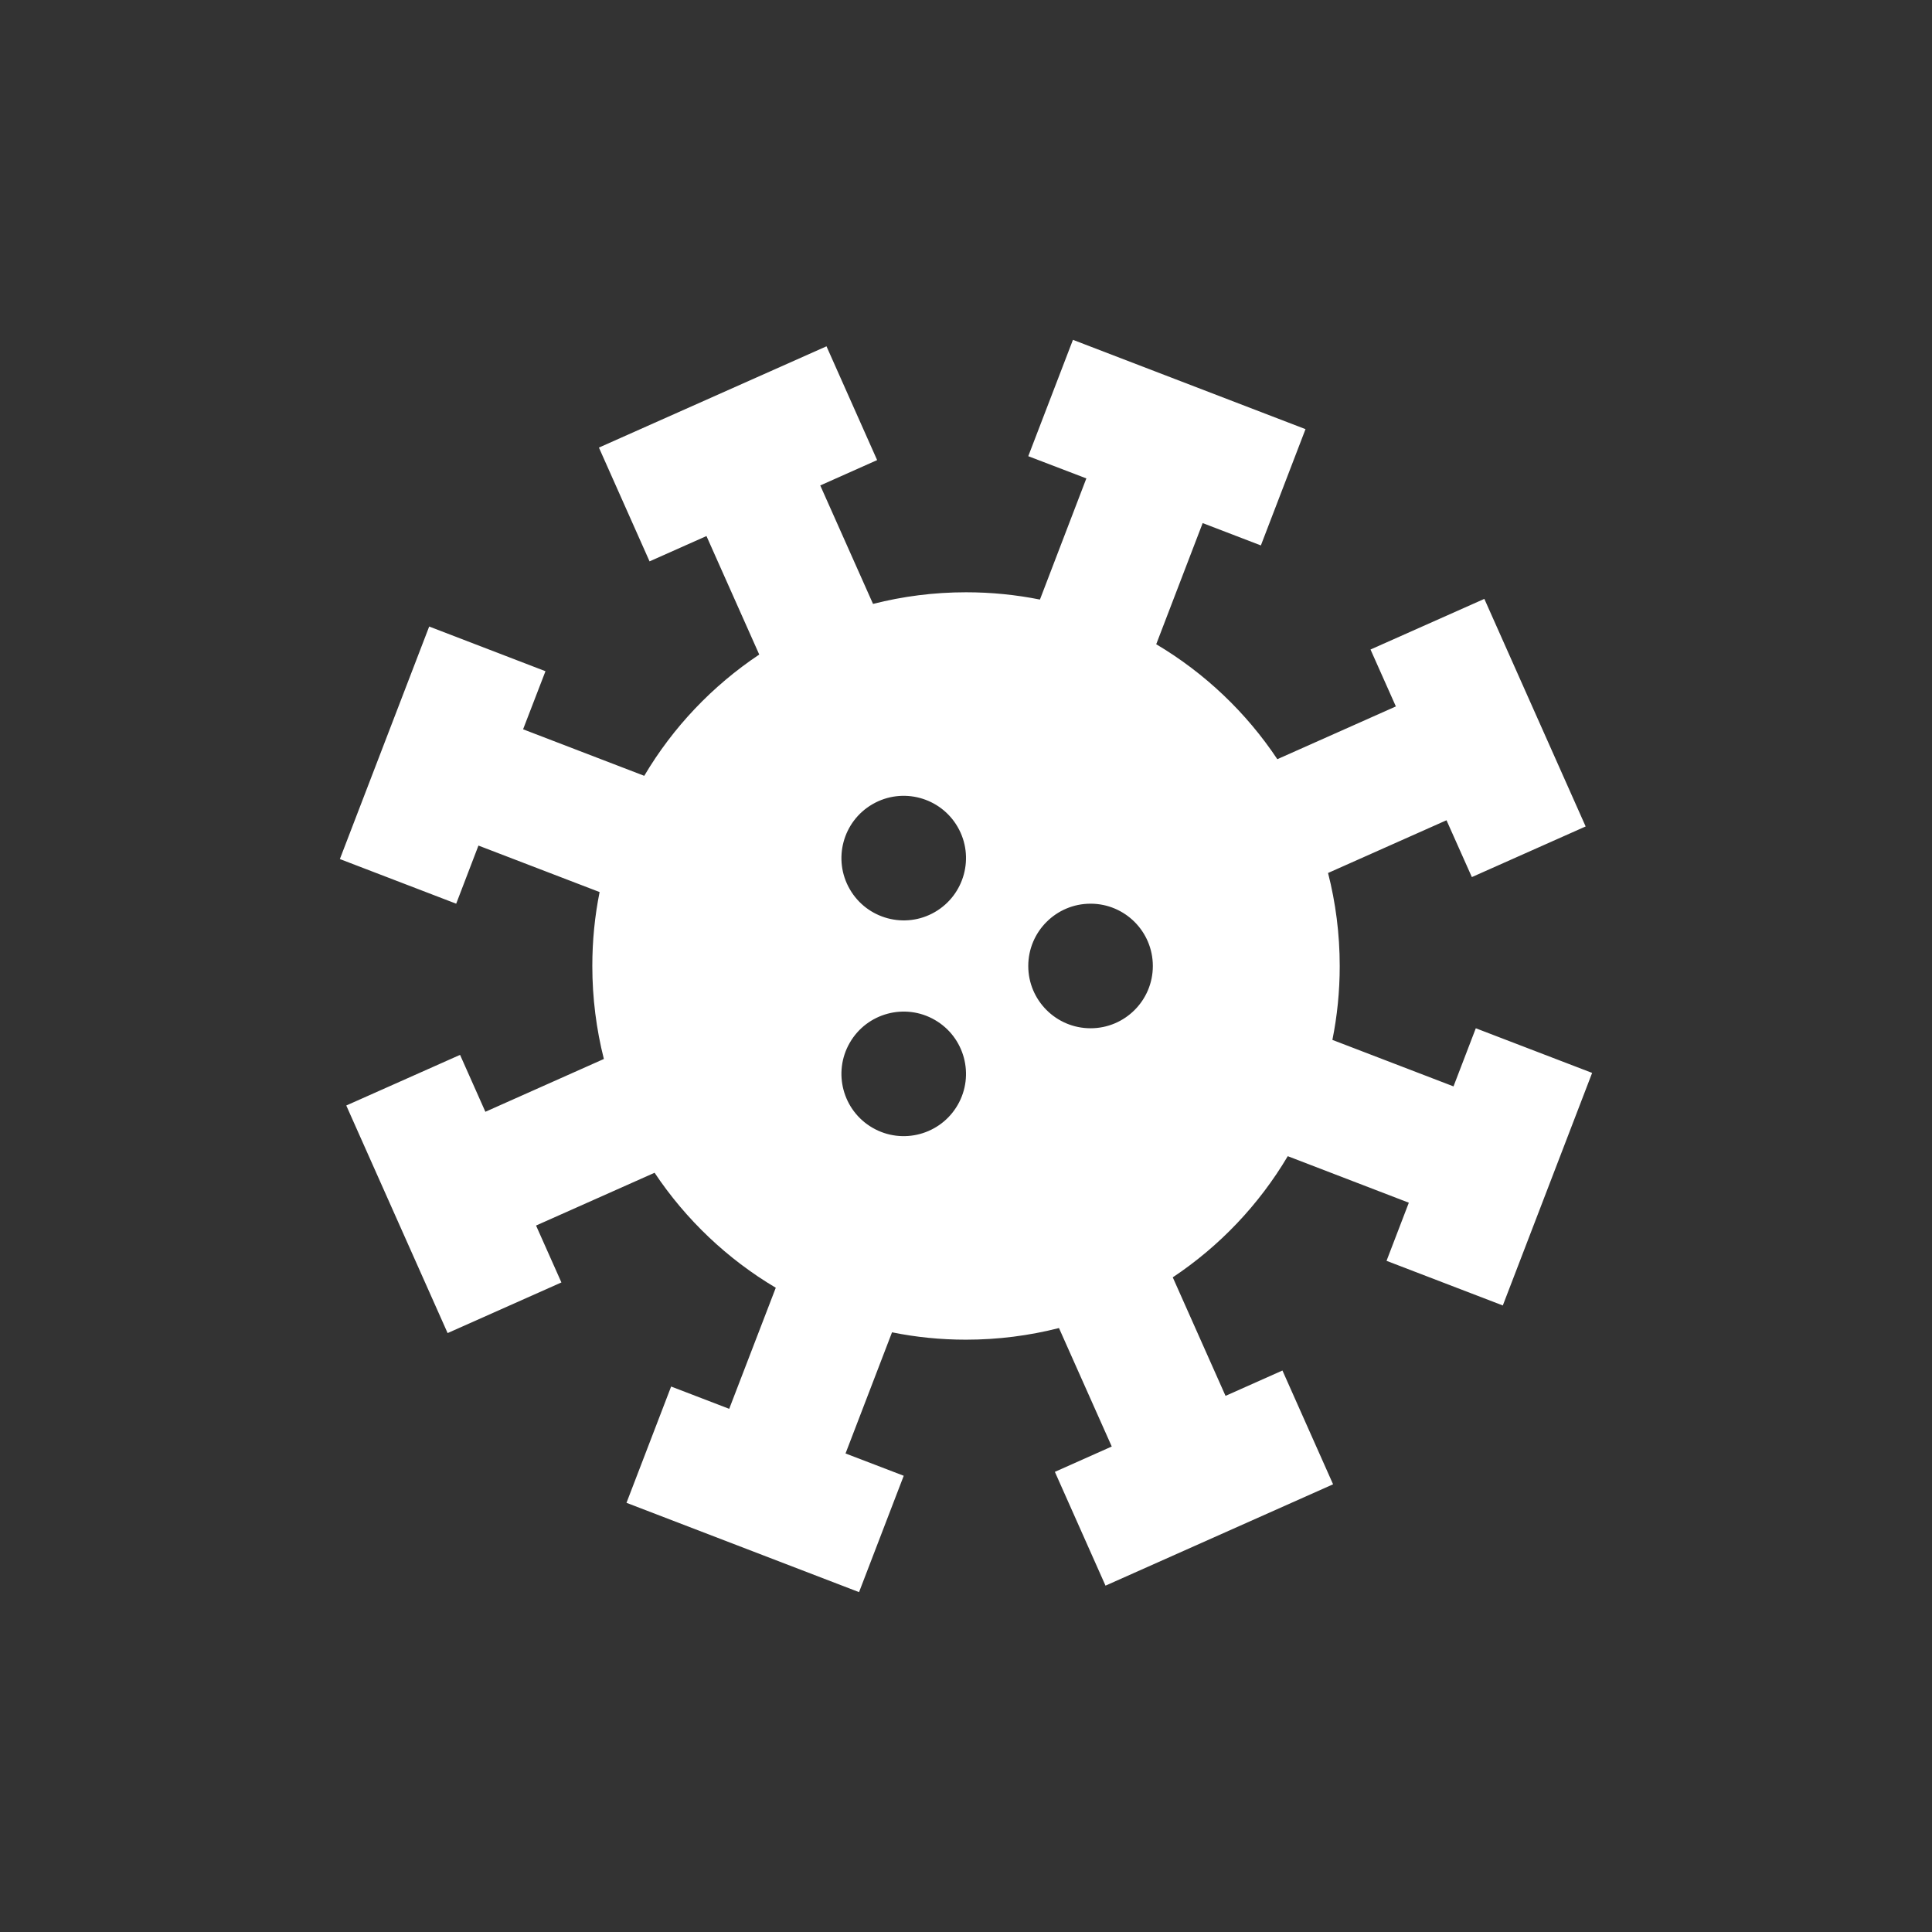 <svg width="48" height="48" viewBox="0 0 48 48" fill="none" xmlns="http://www.w3.org/2000/svg">
<path fill-rule="evenodd" clip-rule="evenodd" d="M48 0H0V48H48V0ZM32.435 10.662L26.657 8.443L25.547 11.334L26.99 11.886L25.837 14.896C25.243 14.777 24.628 14.715 24 14.715C23.203 14.715 22.428 14.816 21.69 15.004L20.379 12.061L21.792 11.431L20.534 8.604L14.88 11.12L16.138 13.947L17.552 13.318L18.863 16.262C17.699 17.039 16.721 18.068 16.006 19.275L12.996 18.119L13.552 16.676L10.663 15.566L8.444 21.343L11.334 22.452L11.887 21.008L14.897 22.163C14.777 22.757 14.716 23.371 14.716 24C14.716 24.796 14.816 25.572 15.003 26.31L12.059 27.622L11.43 26.208L8.603 27.466L11.121 33.12L13.948 31.862L13.318 30.448L16.263 29.137C17.04 30.301 18.069 31.279 19.274 31.994L18.117 35.002L16.674 34.448L15.565 37.337L21.343 39.556L22.453 36.665L21.007 36.111L22.162 33.101C22.756 33.222 23.37 33.284 24 33.284C24.797 33.284 25.572 33.183 26.31 32.995L27.621 35.938L26.208 36.568L27.466 39.395L33.12 36.877L31.862 34.05L30.448 34.68L29.137 31.735C30.301 30.96 31.279 29.931 31.994 28.725L35.002 29.881L34.448 31.325L37.337 32.434L39.556 26.656L36.666 25.547L36.112 26.991L33.103 25.836C33.223 25.242 33.285 24.628 33.285 24C33.285 23.203 33.184 22.427 32.995 21.689L35.938 20.379L36.568 21.791L39.395 20.533L36.878 14.879L34.05 16.137L34.68 17.551L31.735 18.862C30.96 17.698 29.931 16.721 28.726 16.006L29.88 12.996L31.326 13.551L32.435 10.662ZM21.679 28.02C20.939 27.593 20.685 26.646 21.113 25.906C21.54 25.166 22.487 24.913 23.226 25.34C23.966 25.767 24.22 26.714 23.793 27.453C23.366 28.193 22.419 28.447 21.679 28.02ZM25.547 24C25.547 23.145 26.241 22.452 27.095 22.452C27.949 22.452 28.642 23.145 28.642 24C28.642 24.854 27.949 25.547 27.095 25.547C26.241 25.547 25.547 24.854 25.547 24ZM21.113 22.093C20.685 21.353 20.939 20.406 21.679 19.979C22.419 19.552 23.366 19.806 23.793 20.546C24.22 21.285 23.966 22.232 23.226 22.66C22.487 23.087 21.54 22.833 21.113 22.093Z" fill="#333333"/>
</svg>
